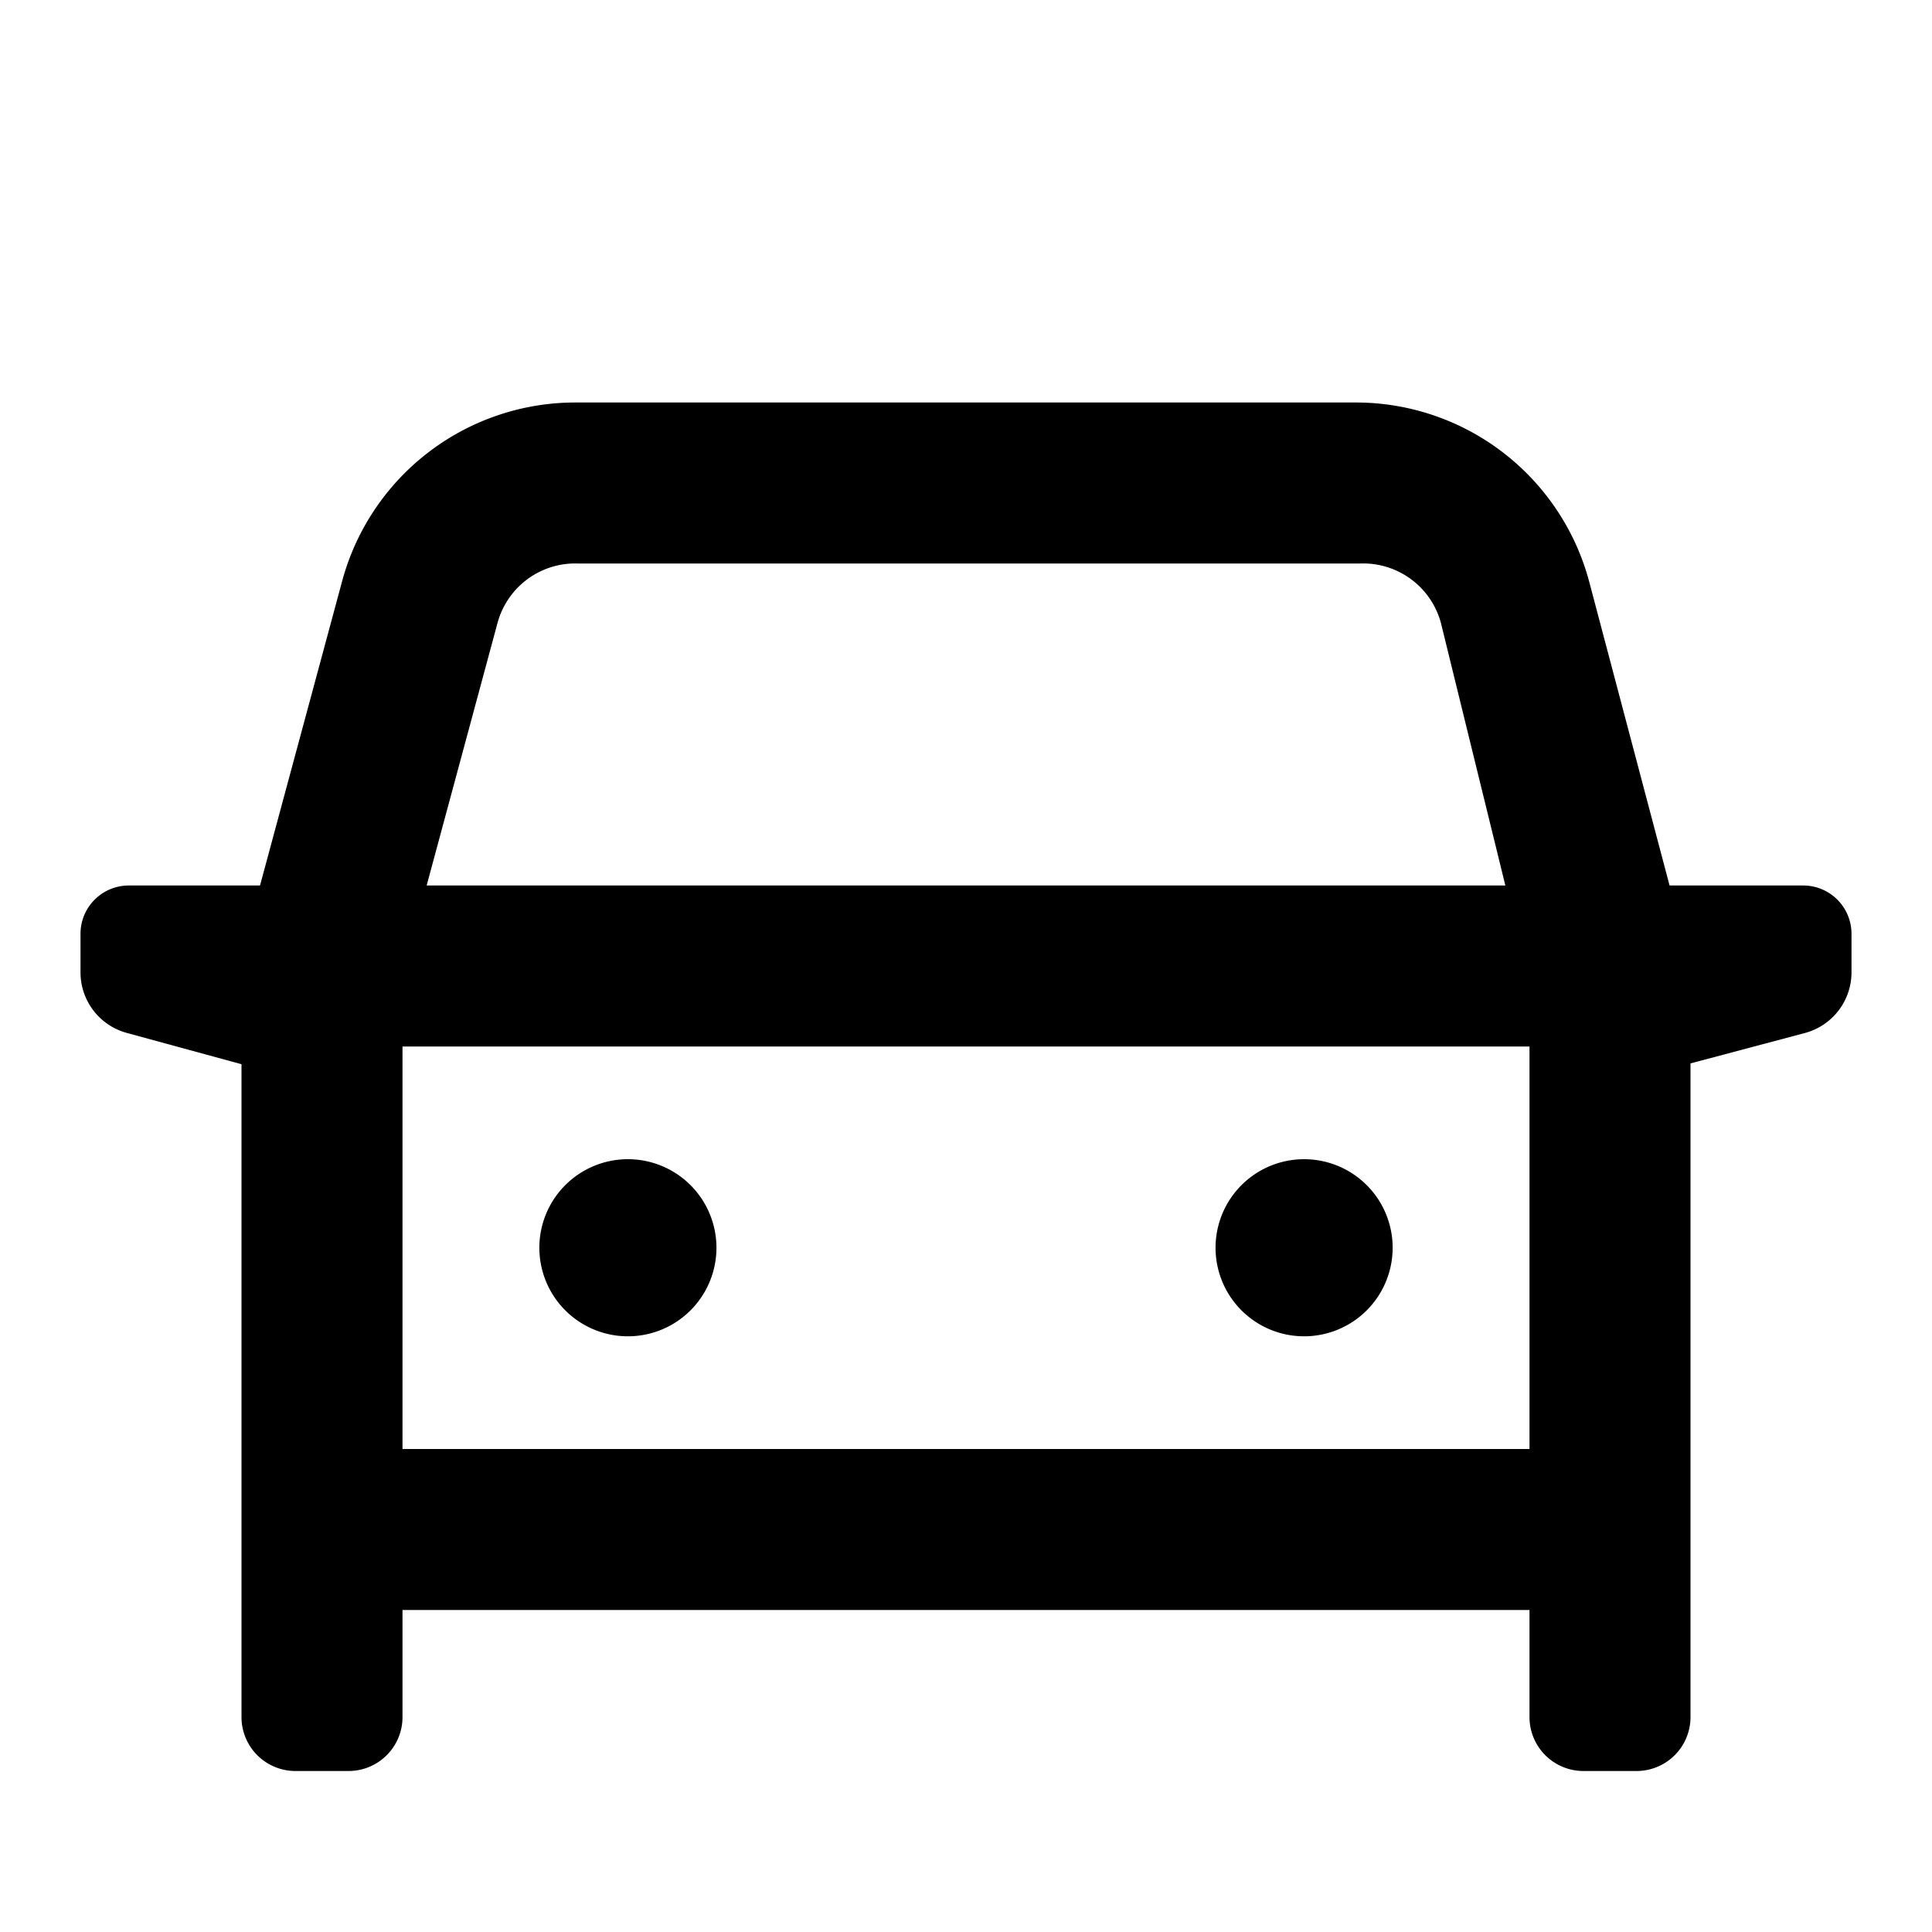 <svg id="Hot_2" data-name="Hot 2" xmlns="http://www.w3.org/2000/svg" viewBox="0 0 24 24"><title>iconoteka_car_front__directions_car_b_s</title><path d="M16.2,16.6a1.1,1.1,0,1,0-1.1-1.1A1.1,1.1,0,0,0,16.2,16.6Zm-8.4,0a1.1,1.1,0,1,0-1.1-1.1A1.1,1.1,0,0,0,7.8,16.6ZM22.4,11H20.74l-1-3.78A3,3,0,0,0,16.86,5H7.14A3,3,0,0,0,4.25,7.22L3.23,11H1.6a.6.6,0,0,0-.6.6v.48a.78.78,0,0,0,.57.75L3,13.22,3,18H3v3.34a.67.67,0,0,0,.66.66h.68A.67.67,0,0,0,5,21.34V20H19v1.34a.67.67,0,0,0,.66.66h.68a.67.67,0,0,0,.66-.66V13.21l1.43-.38a.78.78,0,0,0,.57-.75V11.6A.6.6,0,0,0,22.4,11ZM6.18,7.74a1,1,0,0,1,1-.74h9.72a1,1,0,0,1,1,.74L18.7,11H5.3ZM19,18H5V13H19Z"/></svg>